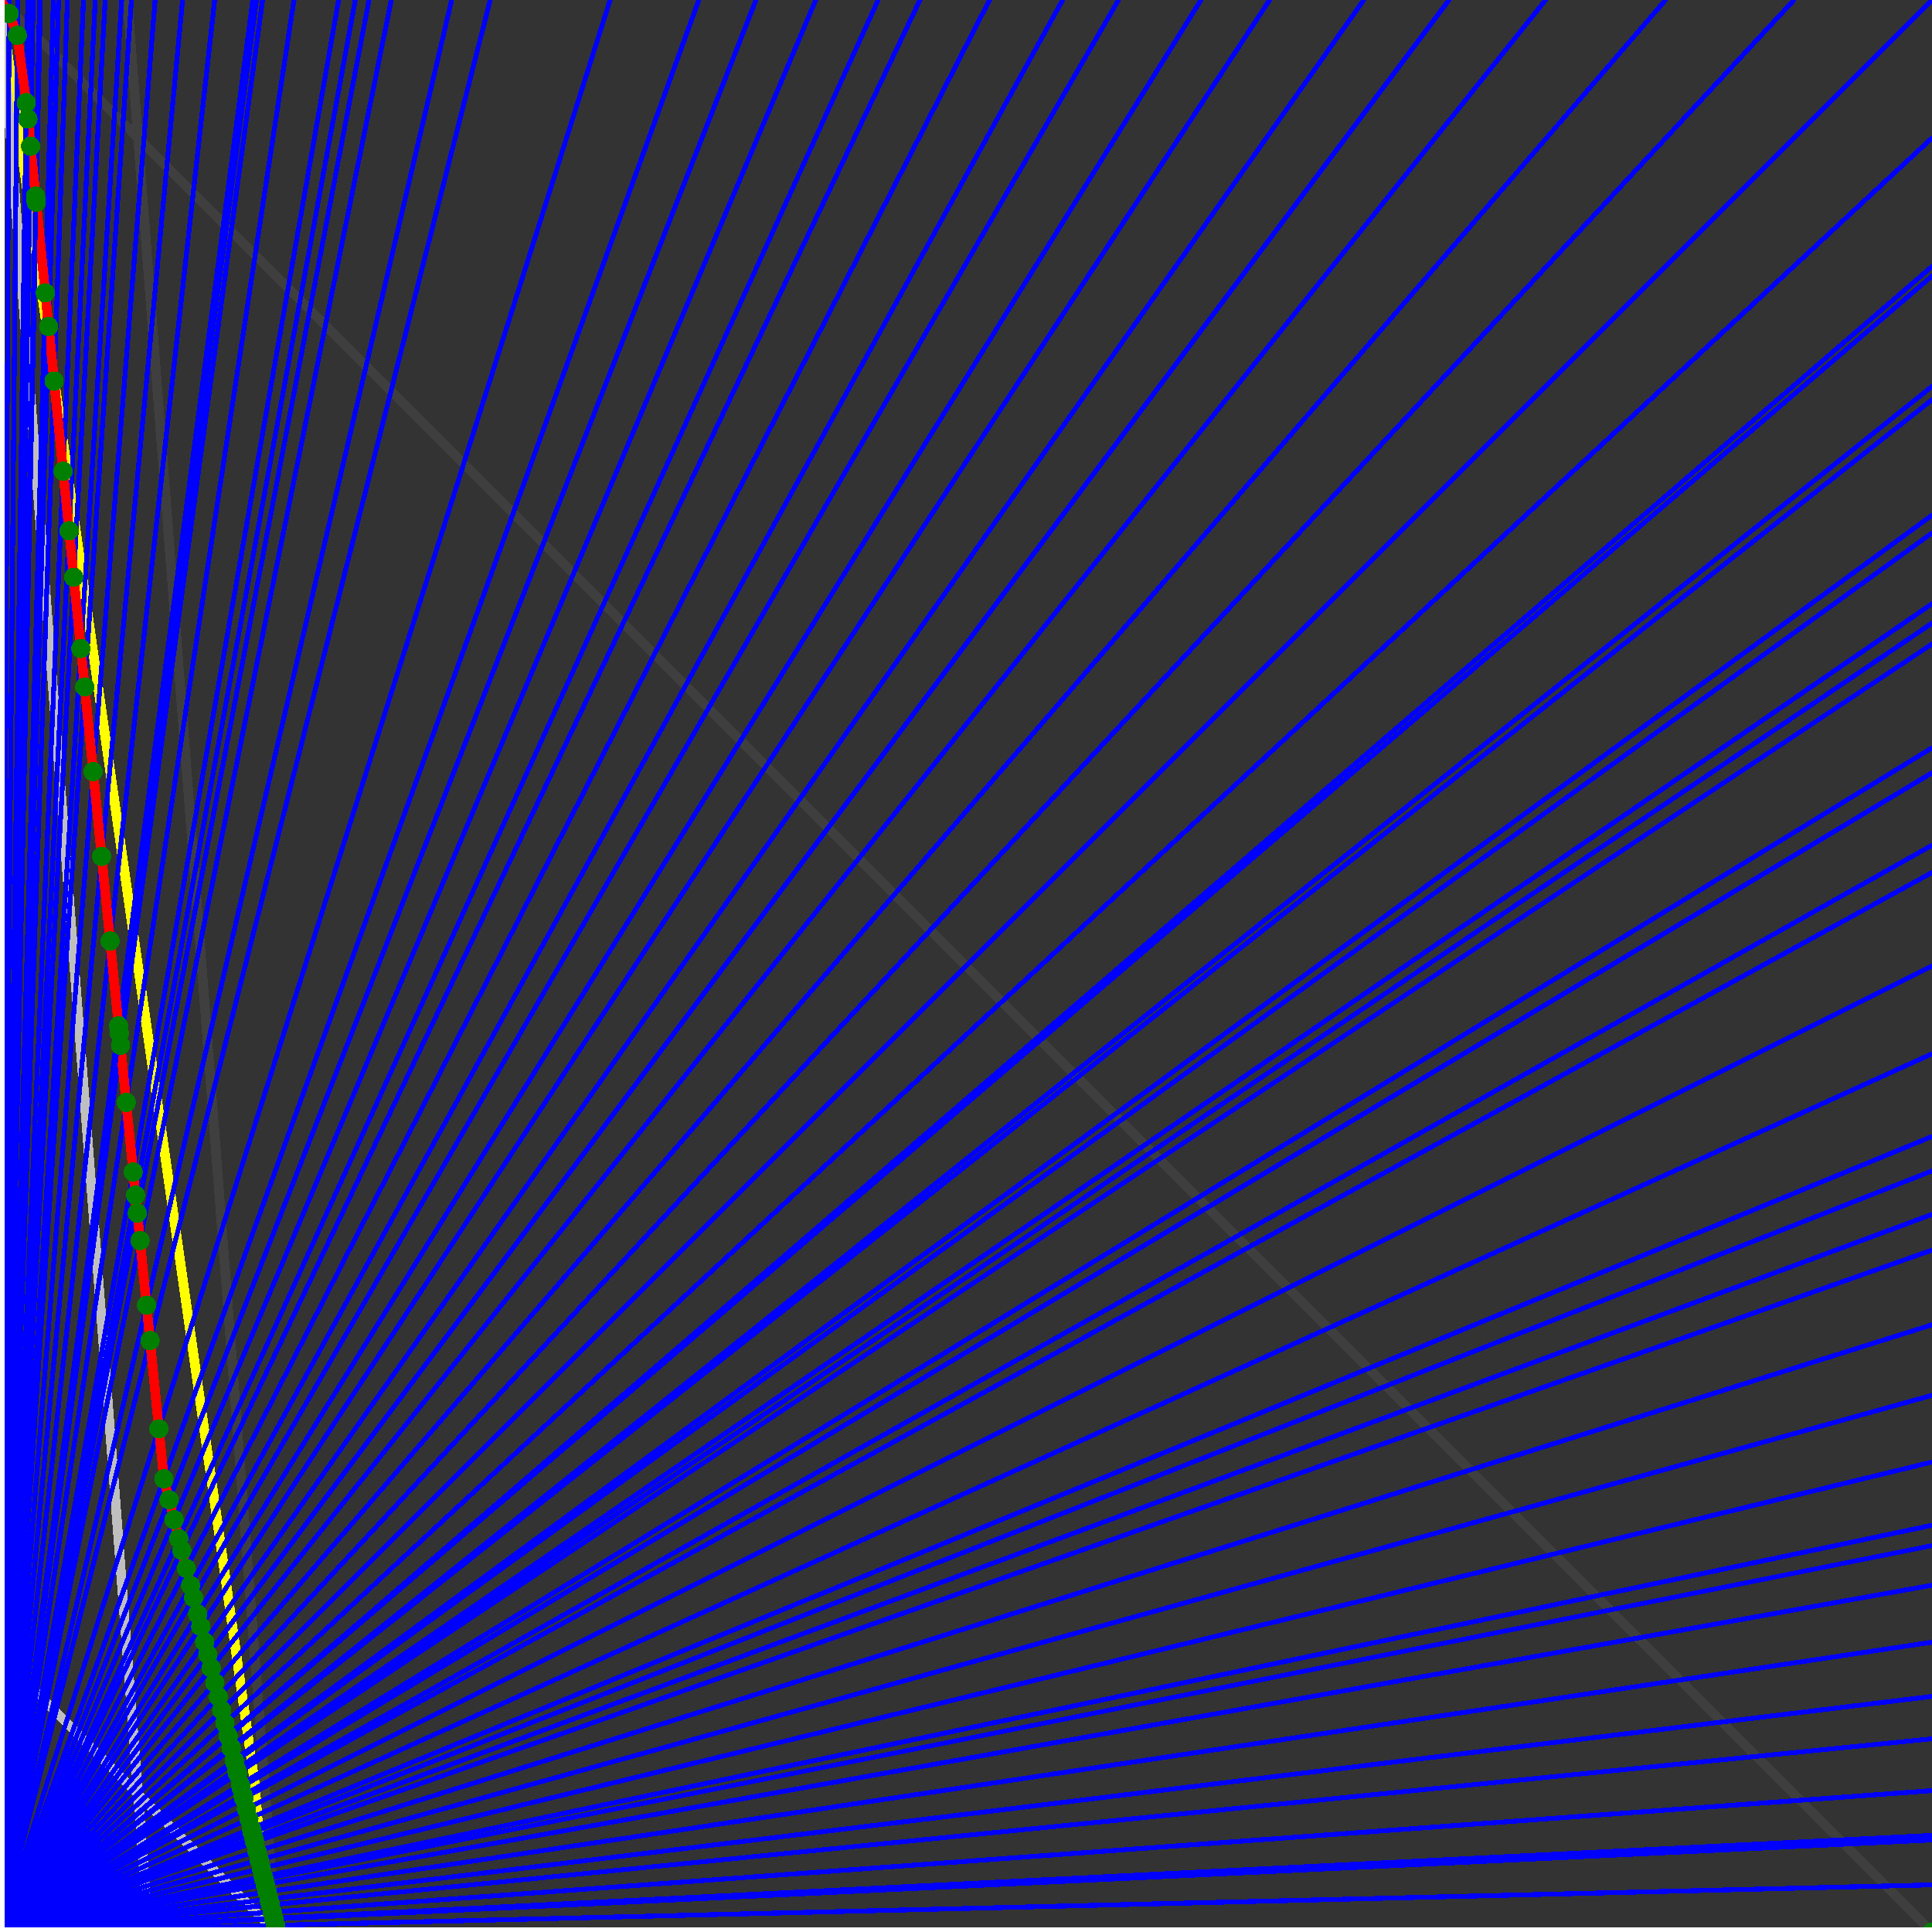 <svg xmlns="http://www.w3.org/2000/svg" version="1.1" width = "750" height = "750" viewBox = "0 0 750 750"  shape-rendering="crispEdges">
<rect x="0" y="0" width="750" height="750" fill="#333333" stroke="none"/>
<path stroke-linejoin="round" stroke-linecap="round" stroke="rgb(255,255,0)" stroke-width="3.75" fill="none" d="M 107.143 750 L 0 0 " />
<path stroke-linejoin="round" stroke-linecap="round" stroke="rgb(63,63,63)" stroke-width="3.75" fill="none" d="M 0 0 L 750 750 M 107.143 750 L 49.451 0 " />
<path stroke-linejoin="round" stroke-linecap="round" stroke="rgb(191,191,191)" stroke-width="3.75" fill="none" d="M 0 642.857 L 107.143 750 M 0 0 L 57.692 750 " />
<path stroke-linejoin="round" stroke-linecap="round" stroke="rgb(0,0,255)" stroke-width="1.875" fill="none" d="M 0 750 L 750 731.707 " />
<path stroke-linejoin="round" stroke-linecap="round" stroke="rgb(255,0,0)" stroke-width="3.75" fill="none" d="M 106.942 747.392 L 107.143 750 " />
<path stroke-linejoin="round" stroke-linecap="round" stroke="rgb(0,0,255)" stroke-width="1.875" fill="none" d="M 0 750 L 750 714.286 " />
<path stroke-linejoin="round" stroke-linecap="round" stroke="rgb(255,0,0)" stroke-width="3.75" fill="none" d="M 106.328 744.937 L 106.942 747.392 " />
<path stroke-linejoin="round" stroke-linecap="round" stroke="rgb(0,0,255)" stroke-width="1.875" fill="none" d="M 0 750 L 750 712.5 " />
<path stroke-linejoin="round" stroke-linecap="round" stroke="rgb(255,0,0)" stroke-width="3.75" fill="none" d="M 106.266 744.687 L 106.329 744.937 " />
<path stroke-linejoin="round" stroke-linecap="round" stroke="rgb(0,0,255)" stroke-width="1.875" fill="none" d="M 0 750 L 750 695.122 " />
<path stroke-linejoin="round" stroke-linecap="round" stroke="rgb(255,0,0)" stroke-width="3.75" fill="none" d="M 105.661 742.269 L 106.266 744.687 " />
<path stroke-linejoin="round" stroke-linecap="round" stroke="rgb(0,0,255)" stroke-width="1.875" fill="none" d="M 0 750 L 750 675 " />
<path stroke-linejoin="round" stroke-linecap="round" stroke="rgb(255,0,0)" stroke-width="3.75" fill="none" d="M 104.97 739.503 L 105.661 742.269 " />
<path stroke-linejoin="round" stroke-linecap="round" stroke="rgb(0,0,255)" stroke-width="1.875" fill="none" d="M 0 750 L 750 658.537 " />
<path stroke-linejoin="round" stroke-linecap="round" stroke="rgb(255,0,0)" stroke-width="3.75" fill="none" d="M 104.411 737.267 L 104.97 739.503 " />
<path stroke-linejoin="round" stroke-linecap="round" stroke="rgb(0,0,255)" stroke-width="1.875" fill="none" d="M 0 750 L 750 637.5 " />
<path stroke-linejoin="round" stroke-linecap="round" stroke="rgb(255,0,0)" stroke-width="3.75" fill="none" d="M 103.705 734.444 L 104.411 737.267 " />
<path stroke-linejoin="round" stroke-linecap="round" stroke="rgb(0,0,255)" stroke-width="1.875" fill="none" d="M 0 750 L 750 615.385 " />
<path stroke-linejoin="round" stroke-linecap="round" stroke="rgb(255,0,0)" stroke-width="3.75" fill="none" d="M 102.974 731.518 L 103.705 734.444 " />
<path stroke-linejoin="round" stroke-linecap="round" stroke="rgb(0,0,255)" stroke-width="1.875" fill="none" d="M 0 750 L 750 600 " />
<path stroke-linejoin="round" stroke-linecap="round" stroke="rgb(255,0,0)" stroke-width="3.75" fill="none" d="M 102.471 729.506 L 102.974 731.518 " />
<path stroke-linejoin="round" stroke-linecap="round" stroke="rgb(0,0,255)" stroke-width="1.875" fill="none" d="M 0 750 L 750 592.105 " />
<path stroke-linejoin="round" stroke-linecap="round" stroke="rgb(255,0,0)" stroke-width="3.75" fill="none" d="M 102.215 728.481 L 102.471 729.506 " />
<path stroke-linejoin="round" stroke-linecap="round" stroke="rgb(0,0,255)" stroke-width="1.875" fill="none" d="M 0 750 L 750 567.568 " />
<path stroke-linejoin="round" stroke-linecap="round" stroke="rgb(255,0,0)" stroke-width="3.75" fill="none" d="M 101.426 725.329 L 102.215 728.481 " />
<path stroke-linejoin="round" stroke-linecap="round" stroke="rgb(0,0,255)" stroke-width="1.875" fill="none" d="M 0 750 L 750 541.667 " />
<path stroke-linejoin="round" stroke-linecap="round" stroke="rgb(255,0,0)" stroke-width="3.75" fill="none" d="M 100.608 722.053 L 101.426 725.329 " />
<path stroke-linejoin="round" stroke-linecap="round" stroke="rgb(0,0,255)" stroke-width="1.875" fill="none" d="M 0 750 L 750 514.286 " />
<path stroke-linejoin="round" stroke-linecap="round" stroke="rgb(255,0,0)" stroke-width="3.75" fill="none" d="M 99.756 718.648 L 100.608 722.053 " />
<path stroke-linejoin="round" stroke-linecap="round" stroke="rgb(0,0,255)" stroke-width="1.875" fill="none" d="M 0 750 L 750 485.294 " />
<path stroke-linejoin="round" stroke-linecap="round" stroke="rgb(255,0,0)" stroke-width="3.75" fill="none" d="M 98.87 715.105 L 99.756 718.648 " />
<path stroke-linejoin="round" stroke-linecap="round" stroke="rgb(0,0,255)" stroke-width="1.875" fill="none" d="M 0 750 L 750 471.429 " />
<path stroke-linejoin="round" stroke-linecap="round" stroke="rgb(255,0,0)" stroke-width="3.75" fill="none" d="M 98.452 713.432 L 98.87 715.105 " />
<path stroke-linejoin="round" stroke-linecap="round" stroke="rgb(0,0,255)" stroke-width="1.875" fill="none" d="M 0 750 L 750 454.545 " />
<path stroke-linejoin="round" stroke-linecap="round" stroke="rgb(255,0,0)" stroke-width="3.75" fill="none" d="M 97.948 711.414 L 98.452 713.432 " />
<path stroke-linejoin="round" stroke-linecap="round" stroke="rgb(0,0,255)" stroke-width="1.875" fill="none" d="M 0 750 L 750 441.176 " />
<path stroke-linejoin="round" stroke-linecap="round" stroke="rgb(255,0,0)" stroke-width="3.75" fill="none" d="M 97.552 709.831 L 97.948 711.414 " />
<path stroke-linejoin="round" stroke-linecap="round" stroke="rgb(0,0,255)" stroke-width="1.875" fill="none" d="M 0 750 L 750 409.091 " />
<path stroke-linejoin="round" stroke-linecap="round" stroke="rgb(255,0,0)" stroke-width="3.75" fill="none" d="M 96.615 706.084 L 97.552 709.831 " />
<path stroke-linejoin="round" stroke-linecap="round" stroke="rgb(0,0,255)" stroke-width="1.875" fill="none" d="M 0 750 L 750 375 " />
<path stroke-linejoin="round" stroke-linecap="round" stroke="rgb(255,0,0)" stroke-width="3.75" fill="none" d="M 95.639 702.18 L 96.615 706.084 " />
<path stroke-linejoin="round" stroke-linecap="round" stroke="rgb(0,0,255)" stroke-width="1.875" fill="none" d="M 0 750 L 750 338.71 " />
<path stroke-linejoin="round" stroke-linecap="round" stroke="rgb(255,0,0)" stroke-width="3.75" fill="none" d="M 94.622 698.111 L 95.639 702.18 " />
<path stroke-linejoin="round" stroke-linecap="round" stroke="rgb(0,0,255)" stroke-width="1.875" fill="none" d="M 0 750 L 750 328.125 " />
<path stroke-linejoin="round" stroke-linecap="round" stroke="rgb(255,0,0)" stroke-width="3.75" fill="none" d="M 94.329 696.94 L 94.622 698.111 " />
<path stroke-linejoin="round" stroke-linecap="round" stroke="rgb(0,0,255)" stroke-width="1.875" fill="none" d="M 0 750 L 750 300 " />
<path stroke-linejoin="round" stroke-linecap="round" stroke="rgb(255,0,0)" stroke-width="3.75" fill="none" d="M 93.56 693.864 L 94.329 696.94 " />
<path stroke-linejoin="round" stroke-linecap="round" stroke="rgb(0,0,255)" stroke-width="1.875" fill="none" d="M 0 750 L 750 290.323 " />
<path stroke-linejoin="round" stroke-linecap="round" stroke="rgb(255,0,0)" stroke-width="3.75" fill="none" d="M 93.299 692.817 L 93.56 693.864 " />
<path stroke-linejoin="round" stroke-linecap="round" stroke="rgb(0,0,255)" stroke-width="1.875" fill="none" d="M 0 750 L 750 250 " />
<path stroke-linejoin="round" stroke-linecap="round" stroke="rgb(255,0,0)" stroke-width="3.75" fill="none" d="M 92.224 688.518 L 93.299 692.817 " />
<path stroke-linejoin="round" stroke-linecap="round" stroke="rgb(0,0,255)" stroke-width="1.875" fill="none" d="M 0 750 L 750 241.935 " />
<path stroke-linejoin="round" stroke-linecap="round" stroke="rgb(255,0,0)" stroke-width="3.75" fill="none" d="M 92.012 687.669 L 92.224 688.518 " />
<path stroke-linejoin="round" stroke-linecap="round" stroke="rgb(0,0,255)" stroke-width="1.875" fill="none" d="M 0 750 L 750 234.375 " />
<path stroke-linejoin="round" stroke-linecap="round" stroke="rgb(255,0,0)" stroke-width="3.75" fill="none" d="M 91.814 686.878 L 92.012 687.669 " />
<path stroke-linejoin="round" stroke-linecap="round" stroke="rgb(0,0,255)" stroke-width="1.875" fill="none" d="M 0 750 L 750 206.897 " />
<path stroke-linejoin="round" stroke-linecap="round" stroke="rgb(255,0,0)" stroke-width="3.75" fill="none" d="M 91.102 684.03 L 91.814 686.878 " />
<path stroke-linejoin="round" stroke-linecap="round" stroke="rgb(0,0,255)" stroke-width="1.875" fill="none" d="M 0 750 L 750 200 " />
<path stroke-linejoin="round" stroke-linecap="round" stroke="rgb(255,0,0)" stroke-width="3.75" fill="none" d="M 90.925 683.322 L 91.102 684.03 " />
<path stroke-linejoin="round" stroke-linecap="round" stroke="rgb(0,0,255)" stroke-width="1.875" fill="none" d="M 0 750 L 750 155.172 " />
<path stroke-linejoin="round" stroke-linecap="round" stroke="rgb(255,0,0)" stroke-width="3.75" fill="none" d="M 89.791 678.787 L 90.925 683.322 " />
<path stroke-linejoin="round" stroke-linecap="round" stroke="rgb(0,0,255)" stroke-width="1.875" fill="none" d="M 0 750 L 750 150 " />
<path stroke-linejoin="round" stroke-linecap="round" stroke="rgb(255,0,0)" stroke-width="3.75" fill="none" d="M 89.662 678.271 L 89.791 678.787 " />
<path stroke-linejoin="round" stroke-linecap="round" stroke="rgb(0,0,255)" stroke-width="1.875" fill="none" d="M 0 750 L 750 107.143 " />
<path stroke-linejoin="round" stroke-linecap="round" stroke="rgb(255,0,0)" stroke-width="3.75" fill="none" d="M 88.607 674.051 L 89.662 678.271 " />
<path stroke-linejoin="round" stroke-linecap="round" stroke="rgb(0,0,255)" stroke-width="1.875" fill="none" d="M 0 750 L 750 103.448 " />
<path stroke-linejoin="round" stroke-linecap="round" stroke="rgb(255,0,0)" stroke-width="3.75" fill="none" d="M 88.517 673.692 L 88.607 674.051 " />
<path stroke-linejoin="round" stroke-linecap="round" stroke="rgb(0,0,255)" stroke-width="1.875" fill="none" d="M 0 750 L 750 53.571 " />
<path stroke-linejoin="round" stroke-linecap="round" stroke="rgb(255,0,0)" stroke-width="3.75" fill="none" d="M 87.323 668.914 L 88.517 673.692 " />
<path stroke-linejoin="round" stroke-linecap="round" stroke="rgb(0,0,255)" stroke-width="1.875" fill="none" d="M 0 750 L 750 0 " />
<path stroke-linejoin="round" stroke-linecap="round" stroke="rgb(255,0,0)" stroke-width="3.75" fill="none" d="M 86.075 663.925 L 87.323 668.914 " />
<path stroke-linejoin="round" stroke-linecap="round" stroke="rgb(0,0,255)" stroke-width="1.875" fill="none" d="M 0 750 L 696.429 0 " />
<path stroke-linejoin="round" stroke-linecap="round" stroke="rgb(255,0,0)" stroke-width="3.75" fill="none" d="M 84.771 658.708 L 86.075 663.925 " />
<path stroke-linejoin="round" stroke-linecap="round" stroke="rgb(0,0,255)" stroke-width="1.875" fill="none" d="M 0 750 L 646.552 0 " />
<path stroke-linejoin="round" stroke-linecap="round" stroke="rgb(255,0,0)" stroke-width="3.75" fill="none" d="M 83.406 653.249 L 84.771 658.708 " />
<path stroke-linejoin="round" stroke-linecap="round" stroke="rgb(0,0,255)" stroke-width="1.875" fill="none" d="M 0 750 L 600 0 " />
<path stroke-linejoin="round" stroke-linecap="round" stroke="rgb(255,0,0)" stroke-width="3.75" fill="none" d="M 81.977 647.529 L 83.406 653.249 " />
<path stroke-linejoin="round" stroke-linecap="round" stroke="rgb(0,0,255)" stroke-width="1.875" fill="none" d="M 0 750 L 562.5 0 " />
<path stroke-linejoin="round" stroke-linecap="round" stroke="rgb(255,0,0)" stroke-width="3.75" fill="none" d="M 80.696 642.406 L 81.977 647.529 " />
<path stroke-linejoin="round" stroke-linecap="round" stroke="rgb(0,0,255)" stroke-width="1.875" fill="none" d="M 0 750 L 529.412 0 " />
<path stroke-linejoin="round" stroke-linecap="round" stroke="rgb(255,0,0)" stroke-width="3.75" fill="none" d="M 79.454 637.44 L 80.696 642.406 " />
<path stroke-linejoin="round" stroke-linecap="round" stroke="rgb(0,0,255)" stroke-width="1.875" fill="none" d="M 0 750 L 492.857 0 " />
<path stroke-linejoin="round" stroke-linecap="round" stroke="rgb(255,0,0)" stroke-width="3.75" fill="none" d="M 77.942 631.392 L 79.454 637.44 " />
<path stroke-linejoin="round" stroke-linecap="round" stroke="rgb(0,0,255)" stroke-width="1.875" fill="none" d="M 0 750 L 466.216 0 " />
<path stroke-linejoin="round" stroke-linecap="round" stroke="rgb(255,0,0)" stroke-width="3.75" fill="none" d="M 76.734 626.559 L 77.942 631.392 " />
<path stroke-linejoin="round" stroke-linecap="round" stroke="rgb(0,0,255)" stroke-width="1.875" fill="none" d="M 0 750 L 434.211 0 " />
<path stroke-linejoin="round" stroke-linecap="round" stroke="rgb(255,0,0)" stroke-width="3.75" fill="none" d="M 75.145 620.204 L 76.734 626.559 " />
<path stroke-linejoin="round" stroke-linecap="round" stroke="rgb(0,0,255)" stroke-width="1.875" fill="none" d="M 0 750 L 412.5 0 " />
<path stroke-linejoin="round" stroke-linecap="round" stroke="rgb(255,0,0)" stroke-width="3.75" fill="none" d="M 73.971 615.507 L 75.145 620.204 " />
<path stroke-linejoin="round" stroke-linecap="round" stroke="rgb(0,0,255)" stroke-width="1.875" fill="none" d="M 0 750 L 384.146 0 " />
<path stroke-linejoin="round" stroke-linecap="round" stroke="rgb(255,0,0)" stroke-width="3.75" fill="none" d="M 72.303 608.836 L 73.971 615.507 " />
<path stroke-linejoin="round" stroke-linecap="round" stroke="rgb(0,0,255)" stroke-width="1.875" fill="none" d="M 0 750 L 357.143 0 " />
<path stroke-linejoin="round" stroke-linecap="round" stroke="rgb(255,0,0)" stroke-width="3.75" fill="none" d="M 70.554 601.837 L 72.303 608.836 " />
<path stroke-linejoin="round" stroke-linecap="round" stroke="rgb(0,0,255)" stroke-width="1.875" fill="none" d="M 0 750 L 340.909 0 " />
<path stroke-linejoin="round" stroke-linecap="round" stroke="rgb(255,0,0)" stroke-width="3.75" fill="none" d="M 69.416 597.286 L 70.554 601.837 " />
<path stroke-linejoin="round" stroke-linecap="round" stroke="rgb(0,0,255)" stroke-width="1.875" fill="none" d="M 0 750 L 316.667 0 " />
<path stroke-linejoin="round" stroke-linecap="round" stroke="rgb(255,0,0)" stroke-width="3.75" fill="none" d="M 67.58 589.942 L 69.416 597.286 " />
<path stroke-linejoin="round" stroke-linecap="round" stroke="rgb(0,0,255)" stroke-width="1.875" fill="none" d="M 0 750 L 293.478 0 " />
<path stroke-linejoin="round" stroke-linecap="round" stroke="rgb(255,0,0)" stroke-width="3.75" fill="none" d="M 65.651 582.226 L 67.58 589.942 " />
<path stroke-linejoin="round" stroke-linecap="round" stroke="rgb(0,0,255)" stroke-width="1.875" fill="none" d="M 0 750 L 271.277 0 " />
<path stroke-linejoin="round" stroke-linecap="round" stroke="rgb(255,0,0)" stroke-width="3.75" fill="none" d="M 63.621 574.107 L 65.651 582.226 " />
<path stroke-linejoin="round" stroke-linecap="round" stroke="rgb(0,0,255)" stroke-width="1.875" fill="none" d="M 0 750 L 236.842 0 " />
<path stroke-linejoin="round" stroke-linecap="round" stroke="rgb(255,0,0)" stroke-width="3.75" fill="none" d="M 61.679 554.684 L 63.621 574.107 " />
<path stroke-linejoin="round" stroke-linecap="round" stroke="rgb(0,0,255)" stroke-width="1.875" fill="none" d="M 0 750 L 190.299 0 " />
<path stroke-linejoin="round" stroke-linecap="round" stroke="rgb(255,0,0)" stroke-width="3.75" fill="none" d="M 58.252 520.418 L 61.679 554.684 " />
<path stroke-linejoin="round" stroke-linecap="round" stroke="rgb(0,0,255)" stroke-width="1.875" fill="none" d="M 0 750 L 175.325 0 " />
<path stroke-linejoin="round" stroke-linecap="round" stroke="rgb(255,0,0)" stroke-width="3.75" fill="none" d="M 56.879 506.685 L 58.252 520.418 " />
<path stroke-linejoin="round" stroke-linecap="round" stroke="rgb(0,0,255)" stroke-width="1.875" fill="none" d="M 0 750 L 151.899 0 " />
<path stroke-linejoin="round" stroke-linecap="round" stroke="rgb(255,0,0)" stroke-width="3.75" fill="none" d="M 54.367 481.564 L 56.879 506.685 " />
<path stroke-linejoin="round" stroke-linecap="round" stroke="rgb(0,0,255)" stroke-width="1.875" fill="none" d="M 0 750 L 143.258 0 " />
<path stroke-linejoin="round" stroke-linecap="round" stroke="rgb(255,0,0)" stroke-width="3.75" fill="none" d="M 53.304 470.938 L 54.367 481.564 " />
<path stroke-linejoin="round" stroke-linecap="round" stroke="rgb(0,0,255)" stroke-width="1.875" fill="none" d="M 0 750 L 137.931 0 " />
<path stroke-linejoin="round" stroke-linecap="round" stroke="rgb(255,0,0)" stroke-width="3.75" fill="none" d="M 52.606 463.956 L 53.304 470.938 " />
<path stroke-linejoin="round" stroke-linecap="round" stroke="rgb(0,0,255)" stroke-width="1.875" fill="none" d="M 0 750 L 131.443 0 " />
<path stroke-linejoin="round" stroke-linecap="round" stroke="rgb(255,0,0)" stroke-width="3.75" fill="none" d="M 51.707 454.967 L 52.606 463.956 " />
<path stroke-linejoin="round" stroke-linecap="round" stroke="rgb(0,0,255)" stroke-width="1.875" fill="none" d="M 0 750 L 114.13 0 " />
<path stroke-linejoin="round" stroke-linecap="round" stroke="rgb(255,0,0)" stroke-width="3.75" fill="none" d="M 49.006 427.959 L 51.707 454.967 " />
<path stroke-linejoin="round" stroke-linecap="round" stroke="rgb(0,0,255)" stroke-width="1.875" fill="none" d="M 0 750 L 101.942 0 " />
<path stroke-linejoin="round" stroke-linecap="round" stroke="rgb(255,0,0)" stroke-width="3.75" fill="none" d="M 46.788 405.775 L 49.006 427.959 " />
<path stroke-linejoin="round" stroke-linecap="round" stroke="rgb(0,0,255)" stroke-width="1.875" fill="none" d="M 0 750 L 99.558 0 " />
<path stroke-linejoin="round" stroke-linecap="round" stroke="rgb(255,0,0)" stroke-width="3.75" fill="none" d="M 46.318 401.074 L 46.788 405.775 " />
<path stroke-linejoin="round" stroke-linecap="round" stroke="rgb(0,0,255)" stroke-width="1.875" fill="none" d="M 0 750 L 98.131 0 " />
<path stroke-linejoin="round" stroke-linecap="round" stroke="rgb(255,0,0)" stroke-width="3.75" fill="none" d="M 46.03 398.199 L 46.318 401.074 " />
<path stroke-linejoin="round" stroke-linecap="round" stroke="rgb(0,0,255)" stroke-width="1.875" fill="none" d="M 0 750 L 83.333 0 " />
<path stroke-linejoin="round" stroke-linecap="round" stroke="rgb(255,0,0)" stroke-width="3.75" fill="none" d="M 42.742 365.32 L 46.03 398.199 " />
<path stroke-linejoin="round" stroke-linecap="round" stroke="rgb(0,0,255)" stroke-width="1.875" fill="none" d="M 0 750 L 70.866 0 " />
<path stroke-linejoin="round" stroke-linecap="round" stroke="rgb(255,0,0)" stroke-width="3.75" fill="none" d="M 39.454 332.441 L 42.742 365.32 " />
<path stroke-linejoin="round" stroke-linecap="round" stroke="rgb(0,0,255)" stroke-width="1.875" fill="none" d="M 0 750 L 60.219 0 " />
<path stroke-linejoin="round" stroke-linecap="round" stroke="rgb(255,0,0)" stroke-width="3.75" fill="none" d="M 36.167 299.562 L 39.454 332.441 " />
<path stroke-linejoin="round" stroke-linecap="round" stroke="rgb(0,0,255)" stroke-width="1.875" fill="none" d="M 0 750 L 51.02 0 " />
<path stroke-linejoin="round" stroke-linecap="round" stroke="rgb(255,0,0)" stroke-width="3.75" fill="none" d="M 32.879 266.684 L 36.167 299.562 " />
<path stroke-linejoin="round" stroke-linecap="round" stroke="rgb(0,0,255)" stroke-width="1.875" fill="none" d="M 0 750 L 47.244 0 " />
<path stroke-linejoin="round" stroke-linecap="round" stroke="rgb(255,0,0)" stroke-width="3.75" fill="none" d="M 31.386 251.753 L 32.879 266.684 " />
<path stroke-linejoin="round" stroke-linecap="round" stroke="rgb(0,0,255)" stroke-width="1.875" fill="none" d="M 0 750 L 40.816 0 " />
<path stroke-linejoin="round" stroke-linecap="round" stroke="rgb(255,0,0)" stroke-width="3.75" fill="none" d="M 28.62 224.101 L 31.386 251.753 " />
<path stroke-linejoin="round" stroke-linecap="round" stroke="rgb(0,0,255)" stroke-width="1.875" fill="none" d="M 0 750 L 36.972 0 " />
<path stroke-linejoin="round" stroke-linecap="round" stroke="rgb(255,0,0)" stroke-width="3.75" fill="none" d="M 26.815 206.044 L 28.62 224.101 " />
<path stroke-linejoin="round" stroke-linecap="round" stroke="rgb(0,0,255)" stroke-width="1.875" fill="none" d="M 0 750 L 32.407 0 " />
<path stroke-linejoin="round" stroke-linecap="round" stroke="rgb(255,0,0)" stroke-width="3.75" fill="none" d="M 24.503 182.928 L 26.815 206.044 " />
<path stroke-linejoin="round" stroke-linecap="round" stroke="rgb(0,0,255)" stroke-width="1.875" fill="none" d="M 0 750 L 26.163 0 " />
<path stroke-linejoin="round" stroke-linecap="round" stroke="rgb(255,0,0)" stroke-width="3.75" fill="none" d="M 21.003 147.924 L 24.503 182.928 " />
<path stroke-linejoin="round" stroke-linecap="round" stroke="rgb(0,0,255)" stroke-width="1.875" fill="none" d="M 0 750 L 22.727 0 " />
<path stroke-linejoin="round" stroke-linecap="round" stroke="rgb(255,0,0)" stroke-width="3.75" fill="none" d="M 18.886 126.758 L 21.003 147.924 " />
<path stroke-linejoin="round" stroke-linecap="round" stroke="rgb(0,0,255)" stroke-width="1.875" fill="none" d="M 0 750 L 20.718 0 " />
<path stroke-linejoin="round" stroke-linecap="round" stroke="rgb(255,0,0)" stroke-width="3.75" fill="none" d="M 17.578 113.677 L 18.886 126.758 " />
<path stroke-linejoin="round" stroke-linecap="round" stroke="rgb(0,0,255)" stroke-width="1.875" fill="none" d="M 0 750 L 15.707 0 " />
<path stroke-linejoin="round" stroke-linecap="round" stroke="rgb(255,0,0)" stroke-width="3.75" fill="none" d="M 14.062 78.521 L 17.578 113.677 " />
<path stroke-linejoin="round" stroke-linecap="round" stroke="rgb(0,0,255)" stroke-width="1.875" fill="none" d="M 0 750 L 15.544 0 " />
<path stroke-linejoin="round" stroke-linecap="round" stroke="rgb(255,0,0)" stroke-width="3.75" fill="none" d="M 13.942 77.314 L 14.062 78.521 " />
<path stroke-linejoin="round" stroke-linecap="round" stroke="rgb(0,0,255)" stroke-width="1.875" fill="none" d="M 0 750 L 15.385 0 " />
<path stroke-linejoin="round" stroke-linecap="round" stroke="rgb(255,0,0)" stroke-width="3.75" fill="none" d="M 13.823 76.127 L 13.942 77.314 " />
<path stroke-linejoin="round" stroke-linecap="round" stroke="rgb(0,0,255)" stroke-width="1.875" fill="none" d="M 0 750 L 12.857 0 " />
<path stroke-linejoin="round" stroke-linecap="round" stroke="rgb(255,0,0)" stroke-width="3.75" fill="none" d="M 11.884 56.741 L 13.823 76.127 " />
<path stroke-linejoin="round" stroke-linecap="round" stroke="rgb(0,0,255)" stroke-width="1.875" fill="none" d="M 0 750 L 11.538 0 " />
<path stroke-linejoin="round" stroke-linecap="round" stroke="rgb(255,0,0)" stroke-width="3.75" fill="none" d="M 10.828 46.177 L 11.884 56.741 " />
<path stroke-linejoin="round" stroke-linecap="round" stroke="rgb(0,0,255)" stroke-width="1.875" fill="none" d="M 0 750 L 10.766 0 " />
<path stroke-linejoin="round" stroke-linecap="round" stroke="rgb(255,0,0)" stroke-width="3.75" fill="none" d="M 10.194 39.835 L 10.828 46.177 " />
<path stroke-linejoin="round" stroke-linecap="round" stroke="rgb(0,0,255)" stroke-width="1.875" fill="none" d="M 0 750 L 6.849 0 " />
<path stroke-linejoin="round" stroke-linecap="round" stroke="rgb(255,0,0)" stroke-width="3.75" fill="none" d="M 6.724 13.721 L 10.194 39.835 " />
<path stroke-linejoin="round" stroke-linecap="round" stroke="rgb(0,0,255)" stroke-width="1.875" fill="none" d="M 0 750 L 3.555 0 " />
<path stroke-linejoin="round" stroke-linecap="round" stroke="rgb(255,0,0)" stroke-width="3.75" fill="none" d="M 3.53 5.265 L 6.724 13.721 " />
<path stroke-linejoin="round" stroke-linecap="round" stroke="rgb(0,0,255)" stroke-width="1.875" fill="none" d="M 0 750 L 0 0 " />
<path stroke-linejoin="round" stroke-linecap="round" stroke="rgb(255,0,0)" stroke-width="3.75" fill="none" d="M 0 0 L 3.53 5.265 " />
<circle cx="106.942" cy="747.392" r="3.75" style="fill:rgb(0,127,0);stroke-width:1" /><circle cx="106.328" cy="744.937" r="3.75" style="fill:rgb(0,127,0);stroke-width:1" /><circle cx="106.266" cy="744.687" r="3.75" style="fill:rgb(0,127,0);stroke-width:1" /><circle cx="105.661" cy="742.269" r="3.75" style="fill:rgb(0,127,0);stroke-width:1" /><circle cx="104.97" cy="739.503" r="3.75" style="fill:rgb(0,127,0);stroke-width:1" /><circle cx="104.411" cy="737.267" r="3.75" style="fill:rgb(0,127,0);stroke-width:1" /><circle cx="103.705" cy="734.444" r="3.75" style="fill:rgb(0,127,0);stroke-width:1" /><circle cx="102.974" cy="731.518" r="3.75" style="fill:rgb(0,127,0);stroke-width:1" /><circle cx="102.471" cy="729.506" r="3.75" style="fill:rgb(0,127,0);stroke-width:1" /><circle cx="102.215" cy="728.481" r="3.75" style="fill:rgb(0,127,0);stroke-width:1" /><circle cx="101.426" cy="725.329" r="3.75" style="fill:rgb(0,127,0);stroke-width:1" /><circle cx="100.608" cy="722.053" r="3.75" style="fill:rgb(0,127,0);stroke-width:1" /><circle cx="99.756" cy="718.648" r="3.75" style="fill:rgb(0,127,0);stroke-width:1" /><circle cx="98.87" cy="715.105" r="3.75" style="fill:rgb(0,127,0);stroke-width:1" /><circle cx="98.452" cy="713.432" r="3.75" style="fill:rgb(0,127,0);stroke-width:1" /><circle cx="97.948" cy="711.414" r="3.75" style="fill:rgb(0,127,0);stroke-width:1" /><circle cx="97.552" cy="709.831" r="3.75" style="fill:rgb(0,127,0);stroke-width:1" /><circle cx="96.615" cy="706.084" r="3.75" style="fill:rgb(0,127,0);stroke-width:1" /><circle cx="95.639" cy="702.18" r="3.75" style="fill:rgb(0,127,0);stroke-width:1" /><circle cx="94.622" cy="698.111" r="3.75" style="fill:rgb(0,127,0);stroke-width:1" /><circle cx="94.329" cy="696.94" r="3.75" style="fill:rgb(0,127,0);stroke-width:1" /><circle cx="93.56" cy="693.864" r="3.75" style="fill:rgb(0,127,0);stroke-width:1" /><circle cx="93.299" cy="692.817" r="3.75" style="fill:rgb(0,127,0);stroke-width:1" /><circle cx="92.224" cy="688.518" r="3.75" style="fill:rgb(0,127,0);stroke-width:1" /><circle cx="92.012" cy="687.67" r="3.75" style="fill:rgb(0,127,0);stroke-width:1" /><circle cx="91.814" cy="686.878" r="3.75" style="fill:rgb(0,127,0);stroke-width:1" /><circle cx="91.102" cy="684.03" r="3.75" style="fill:rgb(0,127,0);stroke-width:1" /><circle cx="90.925" cy="683.322" r="3.75" style="fill:rgb(0,127,0);stroke-width:1" /><circle cx="89.791" cy="678.787" r="3.75" style="fill:rgb(0,127,0);stroke-width:1" /><circle cx="89.662" cy="678.27" r="3.75" style="fill:rgb(0,127,0);stroke-width:1" /><circle cx="88.607" cy="674.051" r="3.75" style="fill:rgb(0,127,0);stroke-width:1" /><circle cx="88.517" cy="673.692" r="3.75" style="fill:rgb(0,127,0);stroke-width:1" /><circle cx="87.323" cy="668.914" r="3.75" style="fill:rgb(0,127,0);stroke-width:1" /><circle cx="86.075" cy="663.925" r="3.75" style="fill:rgb(0,127,0);stroke-width:1" /><circle cx="84.771" cy="658.708" r="3.75" style="fill:rgb(0,127,0);stroke-width:1" /><circle cx="83.406" cy="653.249" r="3.75" style="fill:rgb(0,127,0);stroke-width:1" /><circle cx="81.977" cy="647.529" r="3.75" style="fill:rgb(0,127,0);stroke-width:1" /><circle cx="80.696" cy="642.406" r="3.75" style="fill:rgb(0,127,0);stroke-width:1" /><circle cx="79.454" cy="637.44" r="3.75" style="fill:rgb(0,127,0);stroke-width:1" /><circle cx="77.942" cy="631.392" r="3.75" style="fill:rgb(0,127,0);stroke-width:1" /><circle cx="76.734" cy="626.559" r="3.75" style="fill:rgb(0,127,0);stroke-width:1" /><circle cx="75.145" cy="620.204" r="3.75" style="fill:rgb(0,127,0);stroke-width:1" /><circle cx="73.971" cy="615.507" r="3.75" style="fill:rgb(0,127,0);stroke-width:1" /><circle cx="72.303" cy="608.836" r="3.75" style="fill:rgb(0,127,0);stroke-width:1" /><circle cx="70.554" cy="601.837" r="3.75" style="fill:rgb(0,127,0);stroke-width:1" /><circle cx="69.416" cy="597.286" r="3.75" style="fill:rgb(0,127,0);stroke-width:1" /><circle cx="67.58" cy="589.942" r="3.75" style="fill:rgb(0,127,0);stroke-width:1" /><circle cx="65.651" cy="582.226" r="3.75" style="fill:rgb(0,127,0);stroke-width:1" /><circle cx="63.621" cy="574.107" r="3.75" style="fill:rgb(0,127,0);stroke-width:1" /><circle cx="61.679" cy="554.684" r="3.75" style="fill:rgb(0,127,0);stroke-width:1" /><circle cx="58.252" cy="520.418" r="3.75" style="fill:rgb(0,127,0);stroke-width:1" /><circle cx="56.879" cy="506.685" r="3.75" style="fill:rgb(0,127,0);stroke-width:1" /><circle cx="54.367" cy="481.564" r="3.75" style="fill:rgb(0,127,0);stroke-width:1" /><circle cx="53.304" cy="470.938" r="3.75" style="fill:rgb(0,127,0);stroke-width:1" /><circle cx="52.606" cy="463.956" r="3.75" style="fill:rgb(0,127,0);stroke-width:1" /><circle cx="51.707" cy="454.967" r="3.75" style="fill:rgb(0,127,0);stroke-width:1" /><circle cx="49.006" cy="427.959" r="3.75" style="fill:rgb(0,127,0);stroke-width:1" /><circle cx="46.788" cy="405.775" r="3.75" style="fill:rgb(0,127,0);stroke-width:1" /><circle cx="46.318" cy="401.074" r="3.75" style="fill:rgb(0,127,0);stroke-width:1" /><circle cx="46.03" cy="398.199" r="3.75" style="fill:rgb(0,127,0);stroke-width:1" /><circle cx="42.742" cy="365.32" r="3.75" style="fill:rgb(0,127,0);stroke-width:1" /><circle cx="39.454" cy="332.441" r="3.75" style="fill:rgb(0,127,0);stroke-width:1" /><circle cx="36.167" cy="299.562" r="3.75" style="fill:rgb(0,127,0);stroke-width:1" /><circle cx="32.879" cy="266.684" r="3.75" style="fill:rgb(0,127,0);stroke-width:1" /><circle cx="31.386" cy="251.753" r="3.75" style="fill:rgb(0,127,0);stroke-width:1" /><circle cx="28.62" cy="224.101" r="3.75" style="fill:rgb(0,127,0);stroke-width:1" /><circle cx="26.815" cy="206.044" r="3.75" style="fill:rgb(0,127,0);stroke-width:1" /><circle cx="24.503" cy="182.928" r="3.75" style="fill:rgb(0,127,0);stroke-width:1" /><circle cx="21.003" cy="147.924" r="3.75" style="fill:rgb(0,127,0);stroke-width:1" /><circle cx="18.886" cy="126.758" r="3.75" style="fill:rgb(0,127,0);stroke-width:1" /><circle cx="17.578" cy="113.677" r="3.75" style="fill:rgb(0,127,0);stroke-width:1" /><circle cx="14.062" cy="78.521" r="3.75" style="fill:rgb(0,127,0);stroke-width:1" /><circle cx="13.942" cy="77.314" r="3.75" style="fill:rgb(0,127,0);stroke-width:1" /><circle cx="13.823" cy="76.127" r="3.75" style="fill:rgb(0,127,0);stroke-width:1" /><circle cx="11.884" cy="56.741" r="3.75" style="fill:rgb(0,127,0);stroke-width:1" /><circle cx="10.828" cy="46.177" r="3.75" style="fill:rgb(0,127,0);stroke-width:1" /><circle cx="10.194" cy="39.835" r="3.75" style="fill:rgb(0,127,0);stroke-width:1" /><circle cx="6.724" cy="13.721" r="3.75" style="fill:rgb(0,127,0);stroke-width:1" /><circle cx="3.53" cy="5.265" r="3.75" style="fill:rgb(0,127,0);stroke-width:1" /><circle cx="750" cy="750" r="3.75" style="fill:rgb(0,127,0);stroke-width:1" /><path stroke-linejoin="round" stroke-linecap="round" stroke="rgb(255,255,255)" stroke-width="3.75" fill="none" d="M 0 750 L 750 750 M 0 750 L 0 0 " />

</svg>